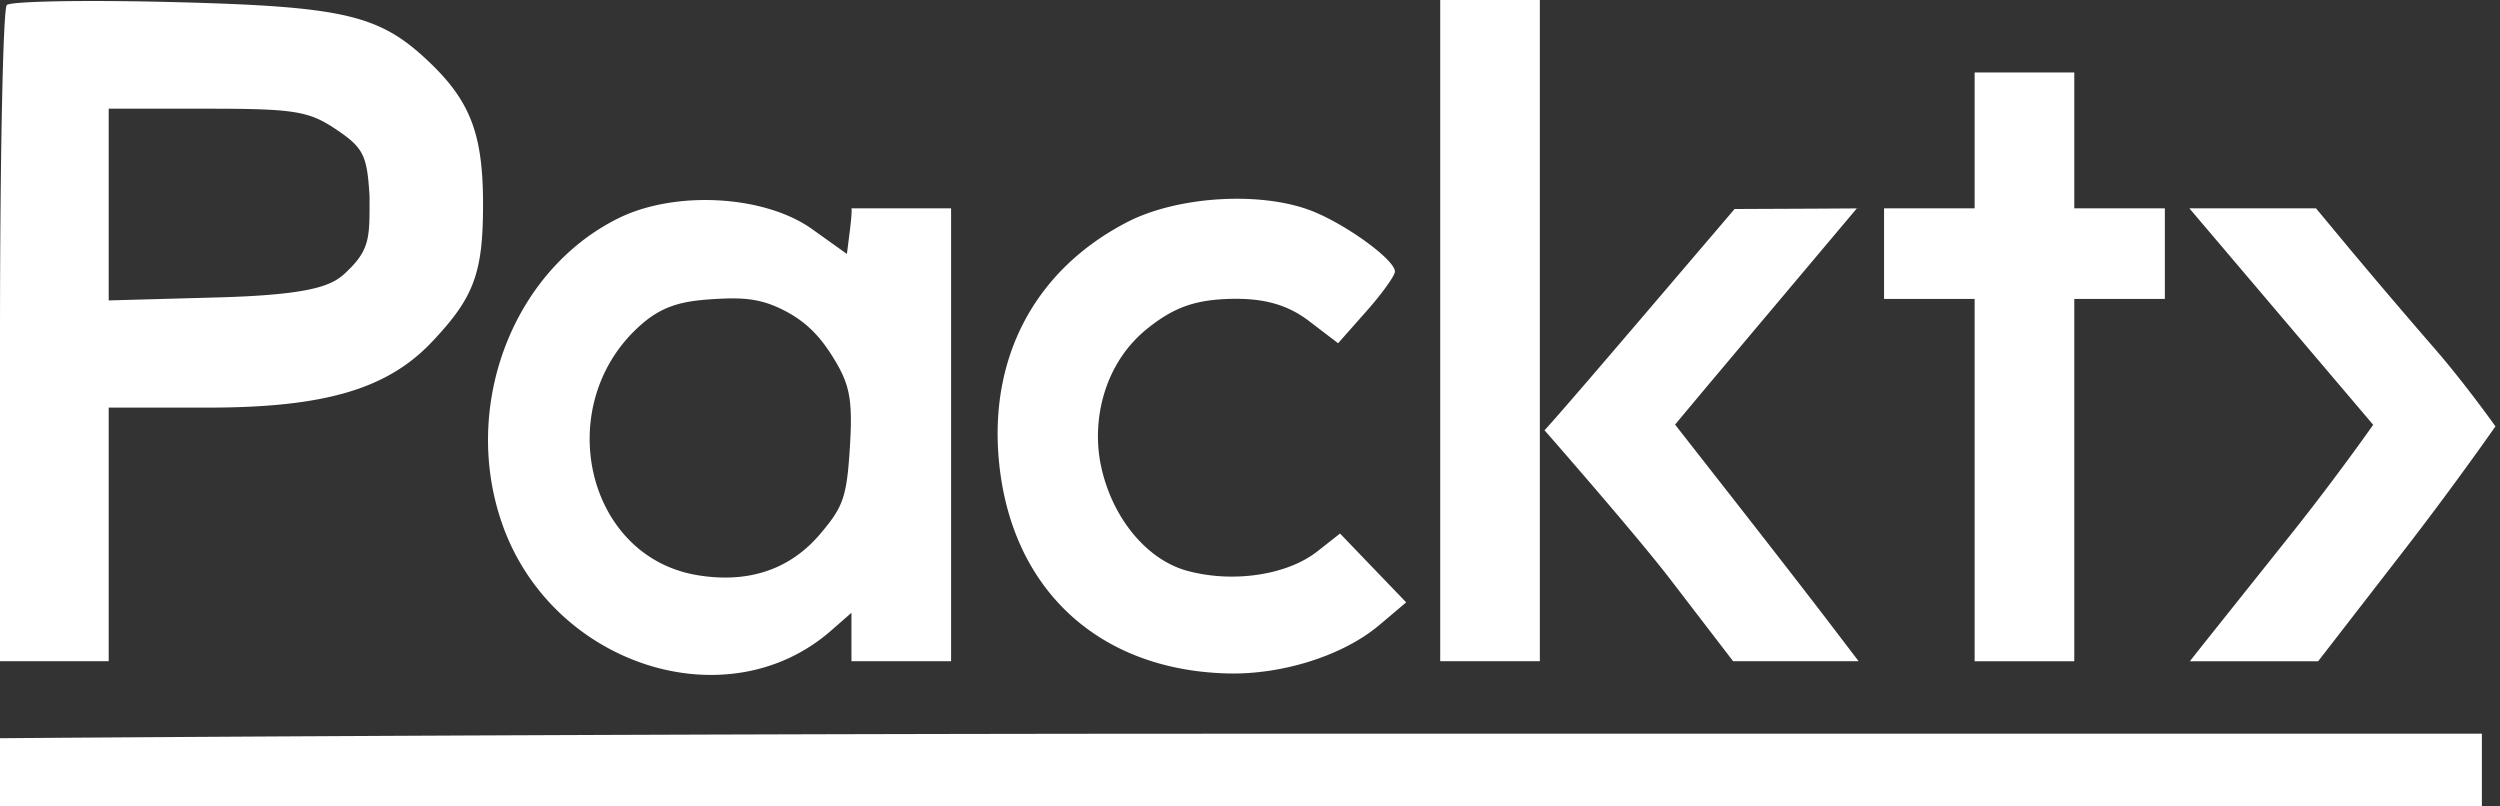 <svg width="276" height="89" fill="none" xmlns="http://www.w3.org/2000/svg"><rect width="100%" height="100%" fill="#333333" stroke="none"/><path fill-rule="evenodd" clip-rule="evenodd" d="M.75.56C.337.985 0 17.458 0 37.167V73h12V45h10.962c12.839 0 19.788-2.037 24.719-7.248 4.664-4.926 5.653-7.597 5.647-15.248-.006-7.695-1.395-11.337-5.989-15.701C41.867 1.605 38 .708 19 .228 9.375-.014 1.163.135.75.56ZM159 36.5V73h11V0h-11v36.5ZM218 8v15h-10v10h10v40h11V33h10V23h-10V8h-11ZM37.102 14.284c3.024 2.032 3.431 2.846 3.696 7.388 0 4.145.118 5.687-2.161 7.966-1.535 1.535-2.663 2.868-14.548 3.196L12 33.167V12h10.852c9.643 0 11.231.254 14.25 2.284Zm31.126 9.833C56.555 29.925 50.886 44.922 55.461 57.89 60.95 73.448 80.252 79.688 91.75 69.621l2.25-1.97V73h11V23H94s.111.175-.184 2.519l-.316 2.519-3.838-2.741c-5.267-3.763-15.15-4.307-21.434-1.18Zm56.171.426c-9.931 5.155-15.067 14.542-14.158 25.874 1.156 14.394 10.849 23.567 25.291 23.931 6.05.152 12.757-1.981 16.718-5.318 2.376-2.002 2.99-2.53 2.99-2.53l-7.3-7.598-2.499 1.966c-3.337 2.625-9.286 3.52-14.342 2.159-4.534-1.221-8.379-5.92-9.569-11.693-1.004-4.873.296-11.168 5.14-15.06 2.932-2.356 5.298-3.165 9.057-3.274 3.562-.104 6.274.526 8.792 2.447l3.208 2.446 3.136-3.543c1.725-1.948 3.137-3.917 3.137-4.374 0-1.238-5.03-4.961-8.872-6.567-5.59-2.336-15.041-1.819-20.729 1.134Zm57.293 10.024C171.285 46.763 170.514 47.5 170.514 47.5s10.099 11.519 13.904 16.48l6.919 9.02h13.855l-3.346-4.391c-1.84-2.415-6.4-8.293-10.132-13.063l-6.786-8.671 2.664-3.188C189.057 41.934 205 23 205 23s3.009-.007-5 .037l-8.5.037-9.808 11.493ZM241.708 23 262 46.898s-4.109 5.863-9.131 12.157a23948.87 23948.87 0 0 0-10.123 12.695c-.773.976-.981 1.25-.981 1.25h14.159l9.038-11.669A388.395 388.395 0 0 0 275.5 47.073s-3.326-4.689-6.75-8.631a798.99 798.99 0 0 1-9.157-10.742l-3.908-4.7h-13.977ZM86.953 34.476c2.449 1.344 3.848 3.084 5.064 5.051 1.836 2.972 2.14 4.661 1.8 10.007-.345 5.413-.755 6.455-3.278 9.426-3.622 4.265-8.449 5.4-13.594 4.531C64.443 61.379 60.81 44.228 71.04 35.62c2.446-2.058 4.772-2.437 8.086-2.62 3.106-.172 5.1-.02 7.827 1.476ZM0 81.5V89h274v-8H137.667C62.683 81 0 81.5 0 81.5Z" fill="#fff"/></svg>